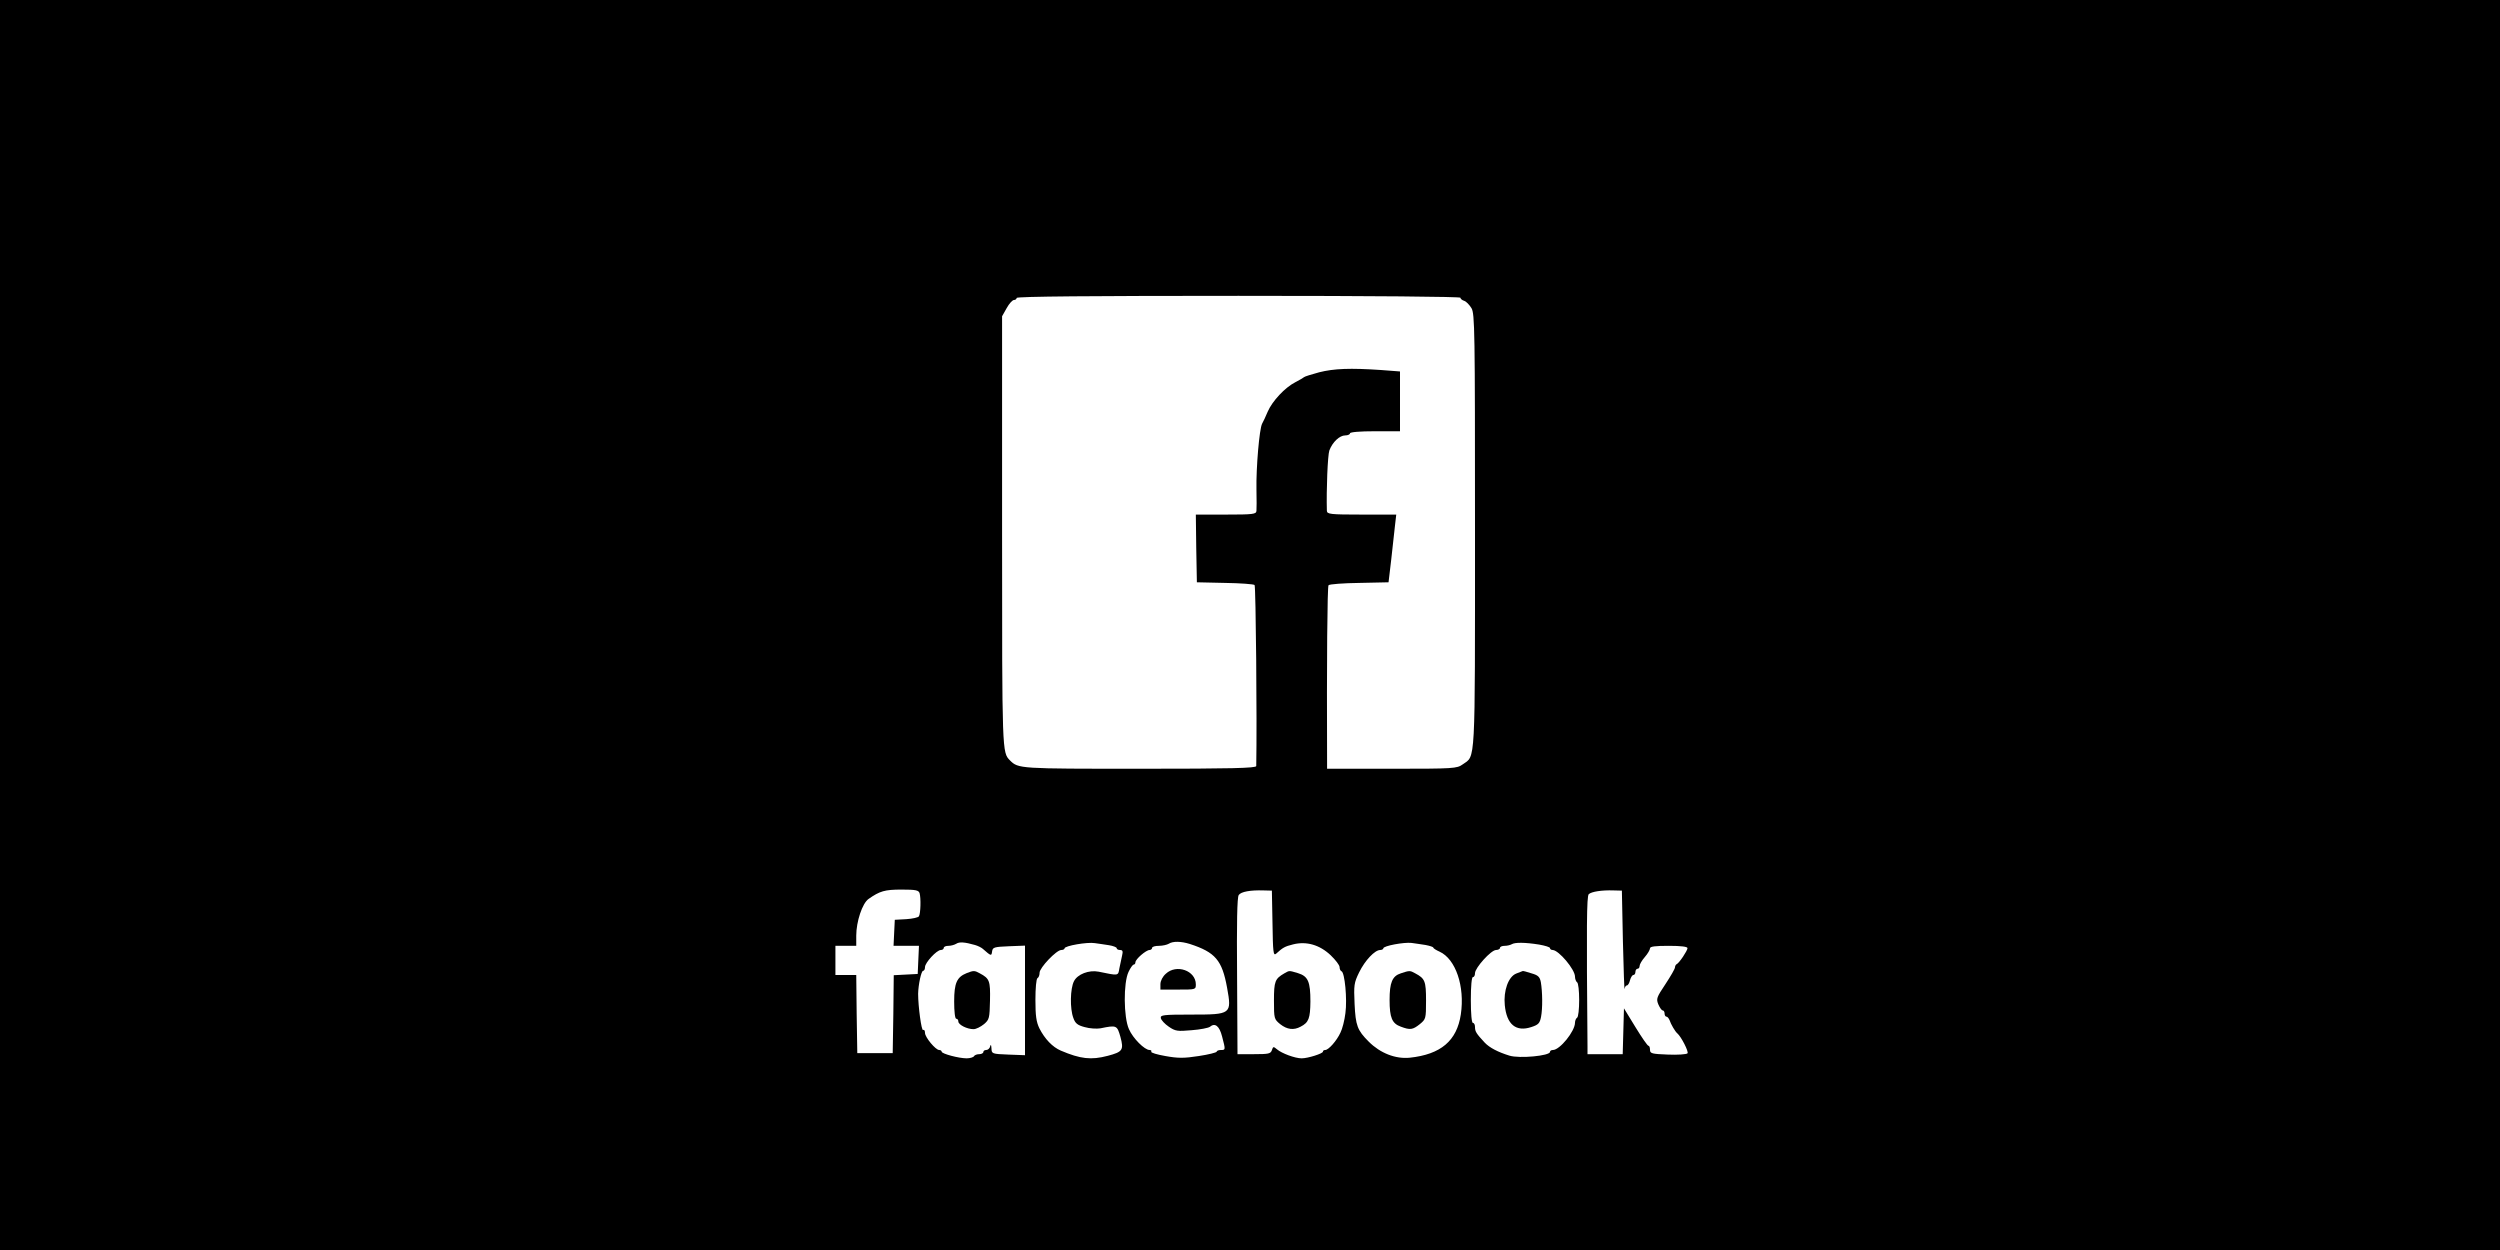 <?xml version="1.0" encoding="UTF-8" standalone="yes"?>
<!-- Created with sK1/UniConvertor (http://sk1project.org/) -->
<svg xmlns="http://www.w3.org/2000/svg" xmlns:xlink="http://www.w3.org/1999/xlink"
  width="1200pt" height="600pt" viewBox="0 0 1200 600"
  fill-rule="evenodd">
<g>
<g>
<path style="stroke:none; fill:#000000" d="M 0 300L 0 600L 600 600L 1200 600L 1200 300L 1200 0L 600 0L 0 0L 0 300zM 701 142.9C 701 143.4 701.8 144.1 702.8 144.4C 703.8 144.7 705.3 146.3 706.3 147.9C 707.9 150.6 708 158.3 708 255C 708 369 708.3 362.5 702.1 366.9C 699.3 368.9 698 369 668.1 369L 637 369L 637 365.7C 636.8 317.7 637.1 281.5 637.7 280.9C 638.2 280.4 644.8 279.9 652.5 279.8L 666.5 279.5L 667.8 268.5C 668.5 262.4 669.3 255.1 669.6 252.2L 670.2 247L 653.6 247C 638.5 247 637 246.8 636.9 245.2C 636.6 235.1 637.3 218.3 638.1 216.2C 639.6 212.2 643 209 645.7 209C 647 209 648 208.5 648 208C 648 207.4 652.7 207 660 207L 672 207L 672 192.6L 672 178.3L 662.8 177.6C 648.1 176.6 640.3 176.9 633.2 178.7C 629.5 179.7 626.3 180.7 626 181C 625.7 181.3 623.8 182.4 621.7 183.5C 616.8 186 610.7 192.5 608.5 197.6C 607.6 199.7 606.4 202.4 605.8 203.4C 604.5 205.9 602.9 224.4 603.1 235C 603.2 239.7 603.2 244.3 603.1 245.2C 603 246.8 601.6 247 588.5 247L 574 247L 574.2 263.2L 574.5 279.5L 588 279.8C 595.4 279.9 601.8 280.4 602.2 280.8C 602.8 281.4 603.4 346 603 367.7C 603 368.7 591.1 369 547.1 369C 489.3 369 488.8 369 484.8 365C 481 361.1 481 361.9 481 255.5L 481 151.8L 483.2 147.9C 484.4 145.7 486 144 486.7 144C 487.4 144 488 143.5 488 143C 488 142.3 524.2 142 594.5 142C 659.7 142 701 142.4 701 142.9zM 441.4 428.7C 442.1 431.1 441.9 438.5 441.1 439.8C 440.8 440.4 438 441 435 441.2L 429.5 441.5L 429.2 447.7L 428.9 454L 435 454L 441.1 454L 440.8 460.7L 440.5 467.5L 434.8 467.8L 429 468.1L 428.8 486.8L 428.5 505.5L 420 505.5L 411.5 505.5L 411.2 486.7L 411 468L 406 468L 401 468L 401 461L 401 454L 406 454L 411 454L 411 449.1C 411 442.4 413.9 433.6 416.9 431.5C 422.3 427.7 424.7 427 432.7 427C 439.6 427 440.9 427.3 441.4 428.7zM 610.8 443.3C 611 457 611.2 458.9 612.5 457.8C 615.8 454.8 616.7 454.3 620.7 453.3C 627.1 451.7 633.4 453.5 638.7 458.5C 641.1 460.8 643 463.3 643 464.2C 643 465.1 643.4 466 643.9 466.2C 645.5 466.7 646.7 479.6 645.8 486.3C 645.4 489.7 644.3 494 643.4 495.7C 641.6 499.6 637.7 504 636.1 504C 635.5 504 635 504.3 635 504.8C 635 505.7 627.8 508 624.8 508C 621.6 508 615.2 505.6 613 503.7C 611.2 502.2 611.1 502.3 610.5 504.1C 609.9 505.8 608.9 506 602 506L 594 506L 593.8 468.5C 593.6 443.4 593.8 430.6 594.6 429.6C 595.7 428 600.2 427.2 606.5 427.4L 610.5 427.5L 610.8 443.3zM 779 452C 779.3 465.5 779.7 475.7 779.8 474.7C 779.9 473.8 780.4 473 780.9 473C 781.4 473 782.1 471.9 782.4 470.5C 782.8 469.1 783.5 468 784 468C 784.6 468 785 467.3 785 466.5C 785 465.7 785.5 465 786 465C 786.6 465 787 464.4 787 463.7C 787 462.9 788.1 461 789.5 459.4C 790.9 457.8 792 455.9 792 455.2C 792 454.3 794.5 454 801 454C 806.9 454 810 454.4 810 455.1C 810 456.3 806 462.3 804.8 462.8C 804.4 463 804 463.7 804 464.3C 804 465 801.9 468.6 799.4 472.4C 795.2 478.7 794.9 479.4 796 482.1C 796.7 483.7 797.6 485 798.1 485C 798.6 485 799 485.7 799 486.5C 799 487.3 799.4 488 799.9 488C 800.4 488 801 488.8 801.4 489.7C 802 491.6 804.1 495.2 805.1 496C 807 497.6 810.7 504.9 810 505.6C 809.5 506.1 805.3 506.4 800.6 506.2C 792.9 505.9 792 505.7 792 503.9C 792 502.9 791.7 502 791.3 502C 790.8 502 788 497.9 785 493L 779.5 484L 779.2 495L 778.9 506L 770.5 506L 762 506L 762 502.2C 761.5 444.3 761.6 430.2 762.6 429.2C 763.9 428 768.8 427.2 774.5 427.4L 778.5 427.5L 779 452zM 468 453.6C 469.4 454 471 454.8 471.7 455.4C 475.8 459 475.9 459 476.2 456.7C 476.5 454.7 477.1 454.5 484.3 454.2L 492 453.9L 492 480.2L 492 506.5L 484 506.2C 476.1 505.9 476 505.8 475.9 503.2C 475.8 501.5 475.6 501.1 475.3 502.2C 475.1 503.2 474.2 504 473.4 504C 472.6 504 472 504.4 472 505C 472 505.5 471.1 506 470.1 506C 469 506 467.8 506.4 467.5 507C 467.2 507.5 465.6 508 464 508C 460.2 508 452 505.8 452 504.8C 452 504.4 451.5 504 450.8 504C 449.1 504 444 497.9 444 495.8C 444 494.7 443.6 494.1 443.1 494.4C 442.3 495 440.7 483 440.7 477C 440.8 472.6 442.2 466 443.1 466C 443.6 466 444 465.2 444 464.2C 444 462.1 449.6 456 451.6 456C 452.4 456 453 455.5 453 455C 453 454.4 454 454 455.3 454C 456.5 454 458.2 453.5 459 453C 460.5 452 463.1 452.2 468 453.6zM 532.3 453.7C 534.3 454 536 454.7 536 455.1C 536 455.6 536.7 456 537.6 456C 538.9 456 539.1 456.6 538.6 458.7C 538.3 460.3 537.7 463 537.3 464.8C 536.7 468.5 537 468.4 527.3 466.4C 522.7 465.5 517.2 467.6 515.5 471C 513.7 474.5 513.5 484.1 515.2 488.6C 516.1 491.2 517.2 492.1 520.6 493C 523 493.7 526.4 493.9 528.2 493.6C 536 492 536.2 492.1 537.8 497.7C 539.5 504 538.9 504.9 531.7 506.8C 523.7 508.9 518.6 508.3 509.2 504.3C 505.2 502.6 501.5 498.7 498.9 493.6C 497.4 490.5 497 487.5 497 479.9C 497 474.4 497.4 469.8 498 469.5C 498.6 469.2 499 468 499 466.9C 499 464.5 507.1 456 509.4 456C 510.3 456 511 455.6 511 455.2C 511 454 521.9 452.1 525.5 452.7C 527.2 452.9 530.2 453.4 532.3 453.7zM 571.1 453.1C 583.4 457.1 586.6 460.9 589 474.1C 591.3 486.8 591 487 572 487C 558.2 487 556.9 487.2 557.2 488.7C 557.4 489.7 559.1 491.5 561 492.8C 564.2 495 565.2 495.1 572 494.5C 576.1 494.2 580 493.4 580.7 492.9C 583.2 490.8 585.3 492.4 586.6 497.5C 588.3 504 588.3 504 586 504C 584.9 504 584 504.4 584 504.8C 584 505.2 580.1 506.2 575.4 506.9C 568.3 508 565.5 508 559.4 506.9C 555.4 506.2 552.3 505.3 552.6 504.8C 552.9 504.4 552.5 504 551.8 504C 549.4 504 543.8 498.4 541.9 494C 539.3 488.3 539.2 471.7 541.7 466.5C 542.6 464.6 543.7 463 544.2 463C 544.6 463 545 462.5 545 461.9C 545 460.4 550.1 456 551.8 456C 552.4 456 553 455.5 553 455C 553 454.4 554.5 454 556.3 454C 558 454 560.2 453.5 561 453C 563 451.7 566.9 451.8 571.1 453.1zM 684.3 453.6C 686.3 454 688 454.5 688 454.9C 688 455.2 689.4 456.1 691 456.8C 698.7 460.3 703.2 473.4 701.2 486.9C 699.3 499.6 691.6 506.1 676.7 507.7C 669.8 508.4 662.5 505.5 657 500C 651.5 494.5 650.7 492.3 650.2 481.9C 649.8 472.9 649.9 471.8 652.4 466.7C 655.2 461 659.9 456 662.5 456C 663.3 456 664 455.6 664 455.2C 664 454 673.9 452.2 677.5 452.6C 679.2 452.8 682.2 453.3 684.3 453.6zM 738.8 453.4C 741.6 453.9 744 454.6 744 455.1C 744 455.6 744.6 456 745.3 456C 748.2 456.1 756 465.3 756 468.8C 756 469.9 756.5 471.2 757 471.5C 757.6 471.8 758 475.7 758 480C 758 484.3 757.6 488.2 757 488.5C 756.5 488.8 756 489.9 756 490.9C 756 495 748.7 504 745.4 504C 744.6 504 744 504.4 744 504.9C 744 506.8 729.3 508.2 724.5 506.7C 719 505 715 502.9 712.7 500.5C 708.6 496.1 708 495.1 708 493C 708 491.9 707.6 491 707 491C 706.4 491 706 486.7 706 480C 706 473.3 706.4 469 707 469C 707.6 469 708 468.2 708 467.1C 708 464.6 715.7 456 718.1 456C 719.1 456 720 455.5 720 455C 720 454.4 721 454 722.3 454C 723.5 454 725 453.6 725.7 453.2C 727.2 452.3 731.9 452.3 738.8 453.4z"/>
<path style="stroke:none; fill:#000000" d="M 616.5 467.2C 612 469.8 611.5 471 611.5 480.3C 611.5 489 611.6 489.2 614.5 491.6C 617.8 494.2 621 494.6 624.3 492.8C 628.2 490.8 628.9 488.8 629 480.8C 629 471.2 627.9 468.6 623 467.1C 618.6 465.8 619 465.8 616.5 467.2z"/>
<path style="stroke:none; fill:#000000" d="M 464 467.1C 459.3 469 458 471.8 458 480.7C 458 485.6 458.4 489 459 489C 459.6 489 460 489.6 460 490.3C 460 491.9 464.2 494 467.3 494C 468.5 494 470.7 492.9 472.3 491.6C 474.9 489.4 475 488.7 475.2 480.3C 475.4 470.8 475 469.7 470.3 467.2C 467.8 465.8 467.3 465.8 464 467.1z"/>
<path style="stroke:none; fill:#000000" d="M 559.6 467.4C 558.1 468.7 557 470.8 557 472.4L 557 475L 565.5 475C 573.9 475 574 475 574 472.5C 574 465.9 564.7 462.6 559.6 467.4z"/>
<path style="stroke:none; fill:#000000" d="M 672.4 467.2C 668.3 468.5 667 471.6 667 480C 667 488.5 668.2 491.3 672.4 492.8C 676.9 494.5 678.1 494.3 681.5 491.6C 684.4 489.2 684.5 489 684.5 480.3C 684.5 470.9 684 469.7 679.3 467.2C 676.8 465.8 676.6 465.8 672.4 467.2z"/>
<path style="stroke:none; fill:#000000" d="M 727.8 467.3C 724 468.8 721.6 475.6 722.3 482.5C 723.2 491.8 727.7 495.4 735 493C 738.4 491.9 739.1 491.2 739.7 488.1C 740.5 484 740.4 476.1 739.6 471.4C 739.1 468.9 738.3 468.1 735.1 467.2C 733 466.5 731.1 466 730.9 466.1C 730.7 466.2 729.3 466.7 727.8 467.3z"/>
</g>
</g>
</svg>